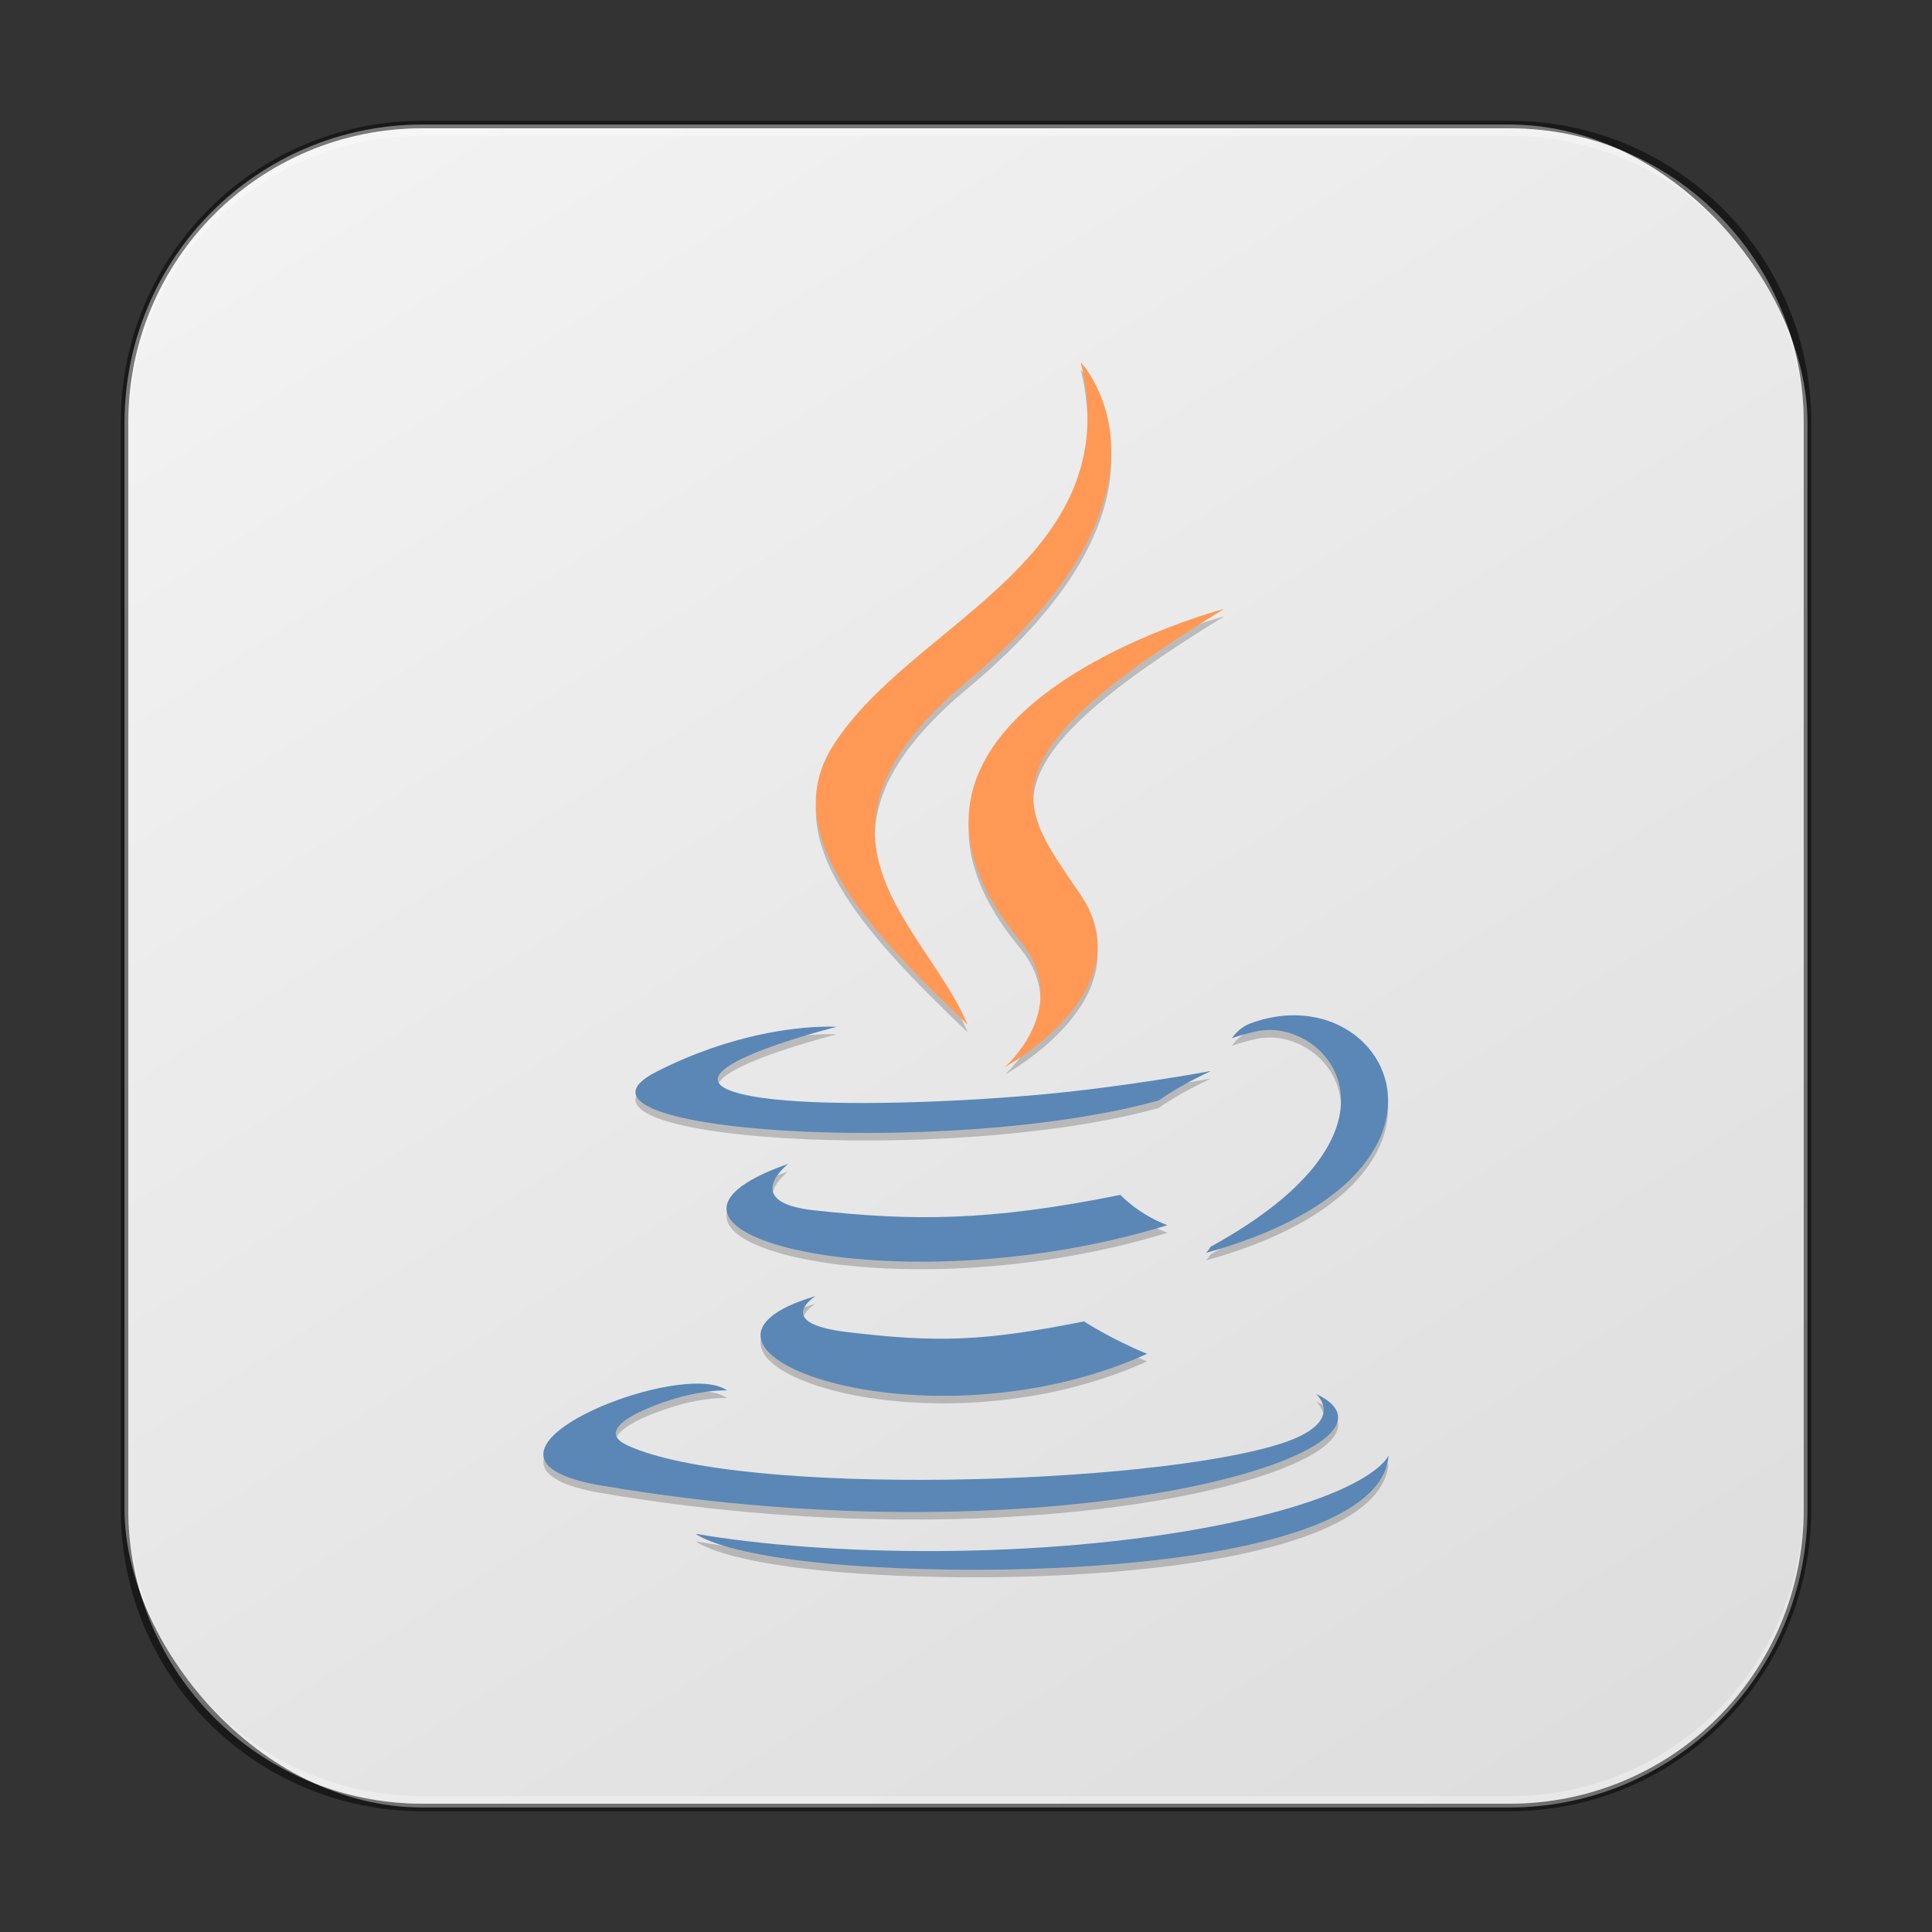 <?xml version="1.0" encoding="UTF-8" standalone="no"?>
<!-- Created with Inkscape (http://www.inkscape.org/) -->

<svg
   width="256"
   height="256"
   viewBox="0 0 256 256"
   version="1.1"
   id="svg5"
   sodipodi:docname="java.svg"
   inkscape:version="1.2.1 (9c6d41e410, 2022-07-14)"
   xmlns:inkscape="http://www.inkscape.org/namespaces/inkscape"
   xmlns:sodipodi="http://sodipodi.sourceforge.net/DTD/sodipodi-0.dtd"
   xmlns:xlink="http://www.w3.org/1999/xlink"
   xmlns="http://www.w3.org/2000/svg"
   xmlns:svg="http://www.w3.org/2000/svg">
  <rect x="0" y="0" width="256" height="256" fill="#333333" stroke="none"/>
  <sodipodi:namedview
     id="namedview7"
     pagecolor="#ffffff"
     bordercolor="#666666"
     borderopacity="1.0"
     inkscape:showpageshadow="2"
     inkscape:pageopacity="0.0"
     inkscape:pagecheckerboard="0"
     inkscape:deskcolor="#d1d1d1"
     inkscape:document-units="px"
     showgrid="false"
     inkscape:zoom="2"
     inkscape:cx="-40.25"
     inkscape:cy="150.25"
     inkscape:window-width="1920"
     inkscape:window-height="1007"
     inkscape:window-x="0"
     inkscape:window-y="0"
     inkscape:window-maximized="1"
     inkscape:current-layer="svg5"
     showguides="false" />
  <defs
     id="defs2">
    <linearGradient
       inkscape:collect="always"
       xlink:href="#linearGradient22024"
       id="linearGradient3525"
       x1="49.758"
       y1="59.623"
       x2="14.242"
       y2="4.377"
       gradientUnits="userSpaceOnUse"
       gradientTransform="matrix(4.055,0,0,4.055,-1.745,-1.745)" />
    <linearGradient
       inkscape:collect="always"
       id="linearGradient22024">
      <stop
         style="stop-color:#dedede;stop-opacity:1;"
         offset="0"
         id="stop22020" />
      <stop
         style="stop-color:#f2f2f2;stop-opacity:1;"
         offset="1"
         id="stop22022" />
    </linearGradient>
  </defs>
  <rect
     style="fill:url(#linearGradient3525);fill-opacity:1;stroke:none;stroke-width:4.055"
     id="rect184"
     width="223"
     height="223"
     x="16.5"
     y="16.5"
     ry="39.5" />
  <path
     id="path3787"
     style="opacity:0.2;fill:#000000;stroke-width:2.669"
     d="m 143.203,49 c 6.363,26.416 -22.445,34.393 -32.843,50.843 -7.081,11.207 3.467,23.256 17.859,36.937 -5.612,-13.368 -24.639,-25.06 0.016,-45.578 C 158.979,65.636 143.203,49 143.203,49 Z m 19.015,32.672 c 3.4e-4,0 -51.984,13.684 -27.156,43.828 7.329,8.889 -1.922,16.89 -1.922,16.89 0,0 18.602,-10.125 10.062,-22.797 -7.979,-11.812 -14.102,-17.685 19.015,-37.922 z m 9.203,53.859 c -1.827,0.004 -3.76,0.341 -5.75,1.078 -1.595,0.595 -2.437,1.969 -2.437,1.969 0,0 1.017,-0.427 3.266,-0.922 9.196,-2.019 22.367,12.967 -6.125,28.562 -0.132,0.372 -0.578,0.797 -0.578,0.797 33.885,-9.385 26.498,-31.513 11.625,-31.484 z m -62.437,1.516 c -3.633,0.1 -12.132,0.931 -22.015,5.969 -15.589,7.942 38.546,11.565 66.578,3.797 2.914,-2.095 6.937,-3.906 6.937,-3.906 0,0 -11.467,2.146 -22.89,3.156 -13.981,1.236 -28.971,1.483 -36.5,0.422 -17.825,-2.511 9.766,-9.422 9.766,-9.422 0,0 -0.664,-0.049 -1.875,-0.016 z m -4.547,18.172 c -25.713,8.992 14.31,19.201 50.25,8.125 -3.819,-1.418 -6.234,-4.016 -6.234,-4.016 -17.571,3.563 -27.722,3.445 -40.578,2.047 -9.939,-1.082 -3.437,-6.156 -3.437,-6.156 z m 3.641,17.515 c -23.349,6.874 14.191,21.076 43.922,7.656 -4.869,-1.994 -8.359,-4.297 -8.359,-4.297 -13.257,2.64 -19.403,2.854 -31.437,1.406 -9.932,-1.2 -4.125,-4.766 -4.125,-4.766 z m -16.219,11.609 c -10.485,0.341 -31.003,10.278 -12.25,13.484 60.61,10.351 110.487,-4.667 94.765,-12.141 0,0 4.304,3.741 -4.719,6.625 -17.156,5.475 -71.428,7.126 -86.499,0.219 -5.414,-2.485 4.742,-5.929 7.937,-6.656 3.332,-0.76 5.234,-0.625 5.234,-0.625 -0.942,-0.699 -2.527,-0.969 -4.469,-0.906 z M 184,193.843 c 0,0 -1.905,5.165 -22.594,9.266 -23.34,4.63 -52.147,4.095 -69.218,1.125 0,0 3.498,3.047 21.469,4.266 27.343,1.842 69.35,-1.023 70.343,-14.656 z"
     sodipodi:nodetypes="ccccccccccccccccccccccccccccccccccccccccccccccccccc" />
  <path
     d="m 171.422,134.531 c -1.827,0.004 -3.76,0.341 -5.75,1.078 -1.595,0.595 -2.437,1.969 -2.437,1.969 0,0 1.017,-0.427 3.266,-0.922 9.196,-2.019 22.367,12.967 -6.125,28.562 -0.132,0.372 -0.578,0.797 -0.578,0.797 33.885,-9.385 26.498,-31.513 11.625,-31.484 z m -62.437,1.516 c -3.633,0.1 -12.132,0.931 -22.015,5.969 -15.589,7.942 38.546,11.565 66.578,3.797 2.914,-2.095 6.937,-3.906 6.937,-3.906 0,0 -11.467,2.146 -22.89,3.156 -13.981,1.236 -28.971,1.483 -36.5,0.422 -17.825,-2.511 9.766,-9.422 9.766,-9.422 0,0 -0.664,-0.049 -1.875,-0.016 z m -4.547,18.172 c -25.713,8.992 14.31,19.201 50.25,8.125 -3.819,-1.418 -6.234,-4.016 -6.234,-4.016 -17.571,3.563 -27.722,3.445 -40.578,2.047 -9.939,-1.082 -3.437,-6.156 -3.437,-6.156 z m 3.641,17.515 c -23.349,6.874 14.191,21.076 43.922,7.656 -4.869,-1.994 -8.359,-4.297 -8.359,-4.297 -13.257,2.64 -19.403,2.854 -31.437,1.406 -9.932,-1.2 -4.125,-4.766 -4.125,-4.766 z m -16.219,11.609 c -10.485,0.341 -31.003,10.278 -12.25,13.484 60.61,10.351 110.487,-4.667 94.765,-12.141 0,0 4.304,3.741 -4.719,6.625 -17.156,5.475 -71.428,7.126 -86.499,0.219 -5.414,-2.485 4.742,-5.929 7.937,-6.656 3.332,-0.76 5.234,-0.625 5.234,-0.625 -0.942,-0.699 -2.527,-0.969 -4.469,-0.906 z M 184,192.843 c 0,0 -1.905,5.165 -22.594,9.266 -23.34,4.63 -52.147,4.095 -69.218,1.125 0,0 3.498,3.047 21.469,4.266 27.343,1.842 69.35,-1.023 70.343,-14.656 z"
     style="fill:#5a87b6;fill-opacity:1;stroke-width:2.669"
     id="path4299" />
  <path
     d="m 143.203,48 c 6.363,26.416 -22.445,34.393 -32.843,50.843 -7.081,11.207 3.467,23.256 17.859,36.937 -5.612,-13.368 -24.639,-25.06 0.016,-45.578 C 158.979,64.636 143.203,48 143.203,48 Z m 19.015,32.672 c 3.4e-4,0 -51.984,13.684 -27.156,43.828 7.329,8.889 -1.922,16.89 -1.922,16.89 0,0 18.602,-10.125 10.062,-22.797 -7.979,-11.812 -14.102,-17.685 19.015,-37.922 z"
     style="fill:#ff9955;stroke-width:2.669"
     id="path4332" />
  <path
     id="rect899"
     style="fill:#000000;stroke:none;stroke-width:4;opacity:0.5"
     d="M 56,16 C 33.84,16 16,33.84 16,56 v 144 c 0,22.16 17.84,40 40,40 h 144 c 22.16,0 40,-17.84 40,-40 V 56 C 240,33.84 222.16,16 200,16 Z m 0,1 h 144 c 21.606,0 39,17.394 39,39 v 144 c 0,21.606 -17.394,39 -39,39 H 56 C 34.394,239 17,221.606 17,200 V 56 C 17,34.394 34.394,17 56,17 Z" />
  <path
     id="rect441"
     style="opacity:0.3;fill:#ffffff"
     d="m 17,199 v 1 c 0,21.606 17.394,39 39,39 h 144 c 21.606,0 39,-17.394 39,-39 v -1 c 0,21.606 -17.394,39 -39,39 H 56 C 34.394,238 17,220.606 17,199 Z" />
  <path
     id="rect443"
     style="opacity:0.3;fill:#ffffff"
     d="M 56,17 C 34.394,17 17,34.394 17,56 v 1 C 17,35.394 34.394,18 56,18 h 144 c 21.606,0 39,17.394 39,39 V 56 C 239,34.394 221.606,17 200,17 Z" />
</svg>

